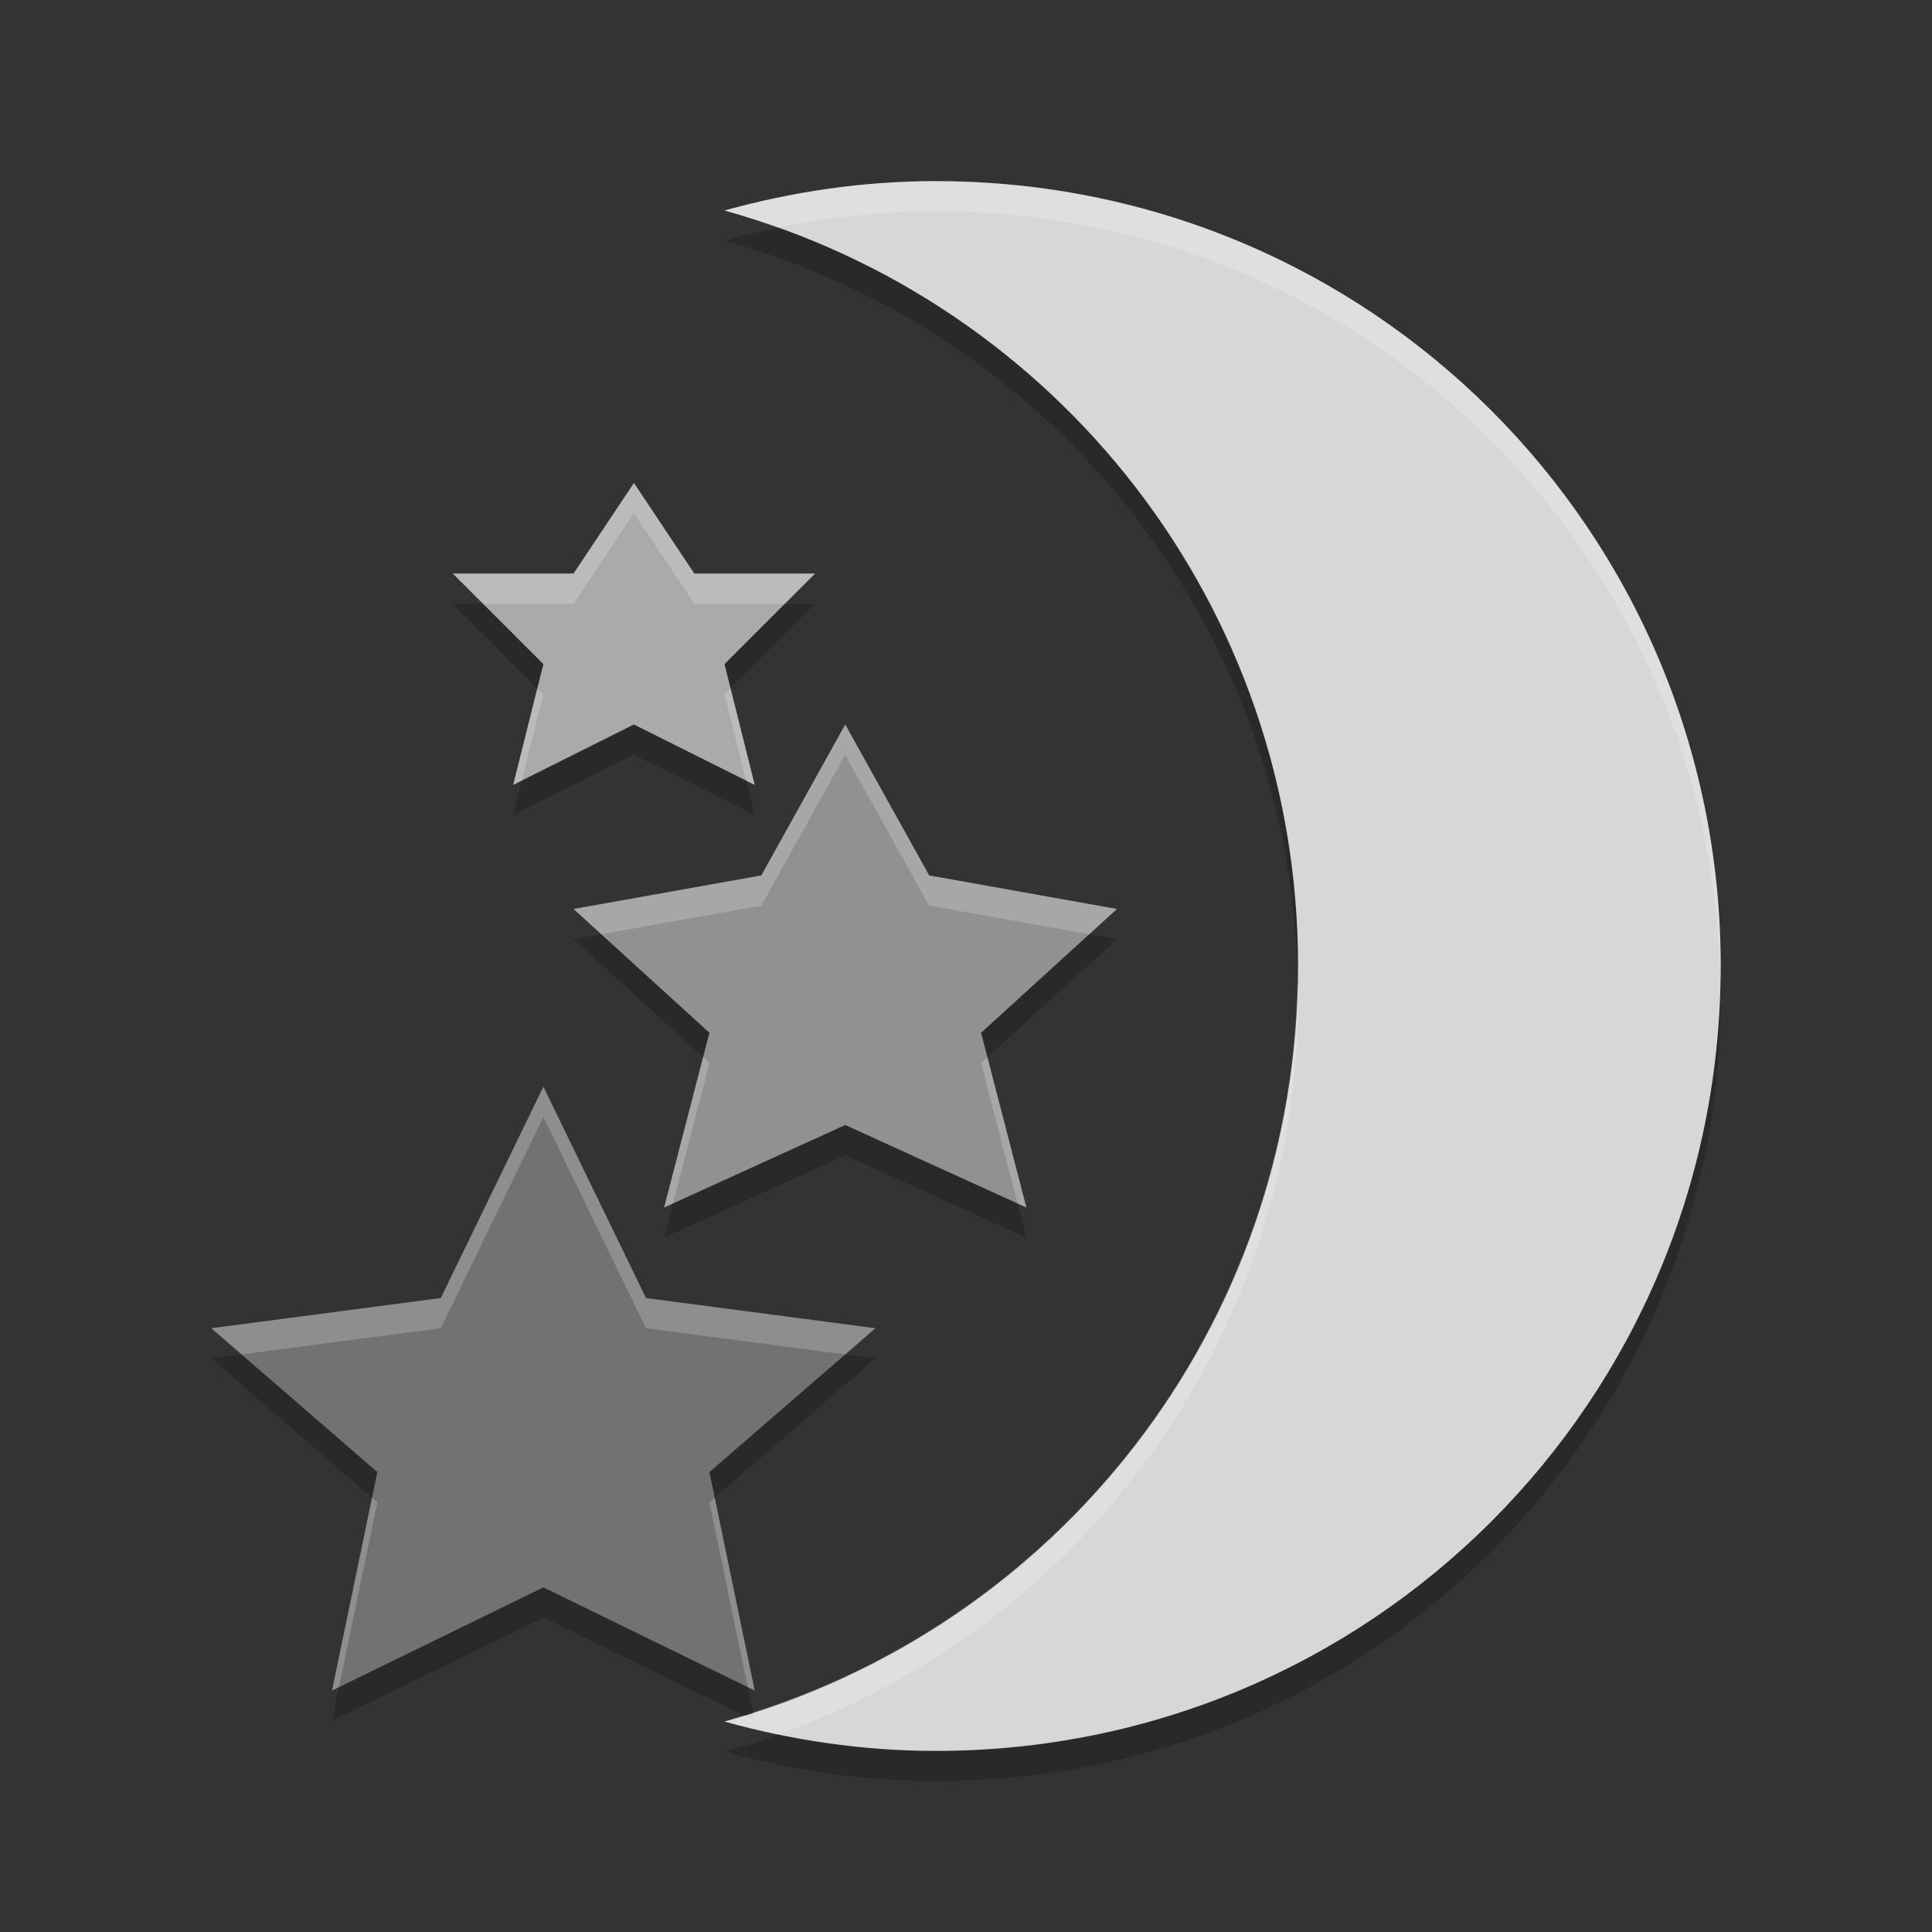 <svg xmlns="http://www.w3.org/2000/svg" width="64" height="64" version="1">
 <rect width="100%" height="100%" fill="#333333" stroke="none"/>
 <path style="opacity:0.2" d="M 31,7 C 28.57,7 26.228,7.355 24,7.973 34.978,11.017 43,21.025 43,33 43,44.974 34.978,54.983 24,58.029 26.228,58.647 28.57,59 31,59 45.404,59 57,47.404 57,33 57,18.596 45.404,7 31,7 Z m -10,10 -2,3 -4,0 3,3 -1,4 4,-2 4,2 -1,-4 3,-3 -4,0 -2,-3 z m 7,8 -2.781,5 L 19,31.111 23.5,35.211 22,41 28,38.268 34,41 32.5,35.211 37,31.111 30.781,30 28,25 Z M 18,37 14.602,44 7,45 12.5,49.764 11,57 18,53.584 25,57 23.5,49.764 29,45 21.4,44 18,37 Z"/>
 <path style="fill:#d7d7d7" d="m 31,6 c -2.43,0 -4.772,0.355 -7,0.973 10.978,3.045 19,13.053 19,25.028 0,11.974 -8.022,21.982 -19,25.028 2.228,0.618 4.57,0.972 7,0.972 14.404,0 26,-11.596 26,-26 0,-14.404 -11.596,-26 -26,-26 z"/>
 <path style="fill:#727272" d="m 18,36 3.4,7 7.6,1 -5.5,4.764 L 25,56 18,52.584 11,56 12.5,48.764 7,44 14.601,43 Z"/>
 <path style="fill:#919191" d="M 28,24 30.781,29 37,30.112 32.5,34.212 34,40 28,37.267 22,40 23.5,34.212 19,30.112 25.219,29 Z"/>
 <path style="fill:#aaaaaa" d="M 21,16 23,19 27,19 24,22 25,26 21,24 17,26 18,22 15,19 19,19 Z"/>
 <path style="fill:#ffffff;opacity:0.2" d="M 31 6 C 28.57 6 26.228 6.355 24 6.973 C 24.603 7.14 25.195 7.336 25.779 7.545 C 27.465 7.196 29.208 7 31 7 C 45.236 7 56.723 18.33 56.988 32.5 C 56.991 32.333 57 32.168 57 32 C 57 17.596 45.404 6 31 6 z M 21 16 L 19 19 L 15 19 L 16 20 L 19 20 L 21 17 L 23 20 L 26 20 L 27 19 L 23 19 L 21 16 z M 17.801 22.801 L 17 26 L 17.285 25.857 L 18 23 L 17.801 22.801 z M 24.199 22.801 L 24 23 L 24.715 25.857 L 25 26 L 24.199 22.801 z M 28 24 L 25.219 29 L 19 30.111 L 19.918 30.947 L 25.219 30 L 28 25 L 30.781 30 L 36.082 30.947 L 37 30.111 L 30.781 29 L 28 24 z M 42.979 32.5 C 42.763 43.903 35.278 53.426 24.943 56.725 L 25 57 L 24.639 56.824 C 24.425 56.89 24.216 56.969 24 57.029 C 24.585 57.191 25.177 57.333 25.777 57.457 C 35.832 53.87 43 44.317 43 33 C 43 32.831 42.982 32.668 42.979 32.5 z M 23.291 35.02 L 22 40 L 22.293 39.867 L 23.5 35.211 L 23.291 35.02 z M 32.709 35.02 L 32.5 35.211 L 33.707 39.867 L 34 40 L 32.709 35.02 z M 18 36 L 14.602 43 L 7 44 L 8.002 44.867 L 14.602 44 L 18 37 L 21.4 44 L 27.998 44.867 L 29 44 L 21.4 43 L 18 36 z M 12.324 49.611 L 11 56 L 11.23 55.887 L 12.5 49.764 L 12.324 49.611 z M 23.676 49.611 L 23.5 49.764 L 24.77 55.887 L 25 56 L 23.676 49.611 z"/>
</svg>
